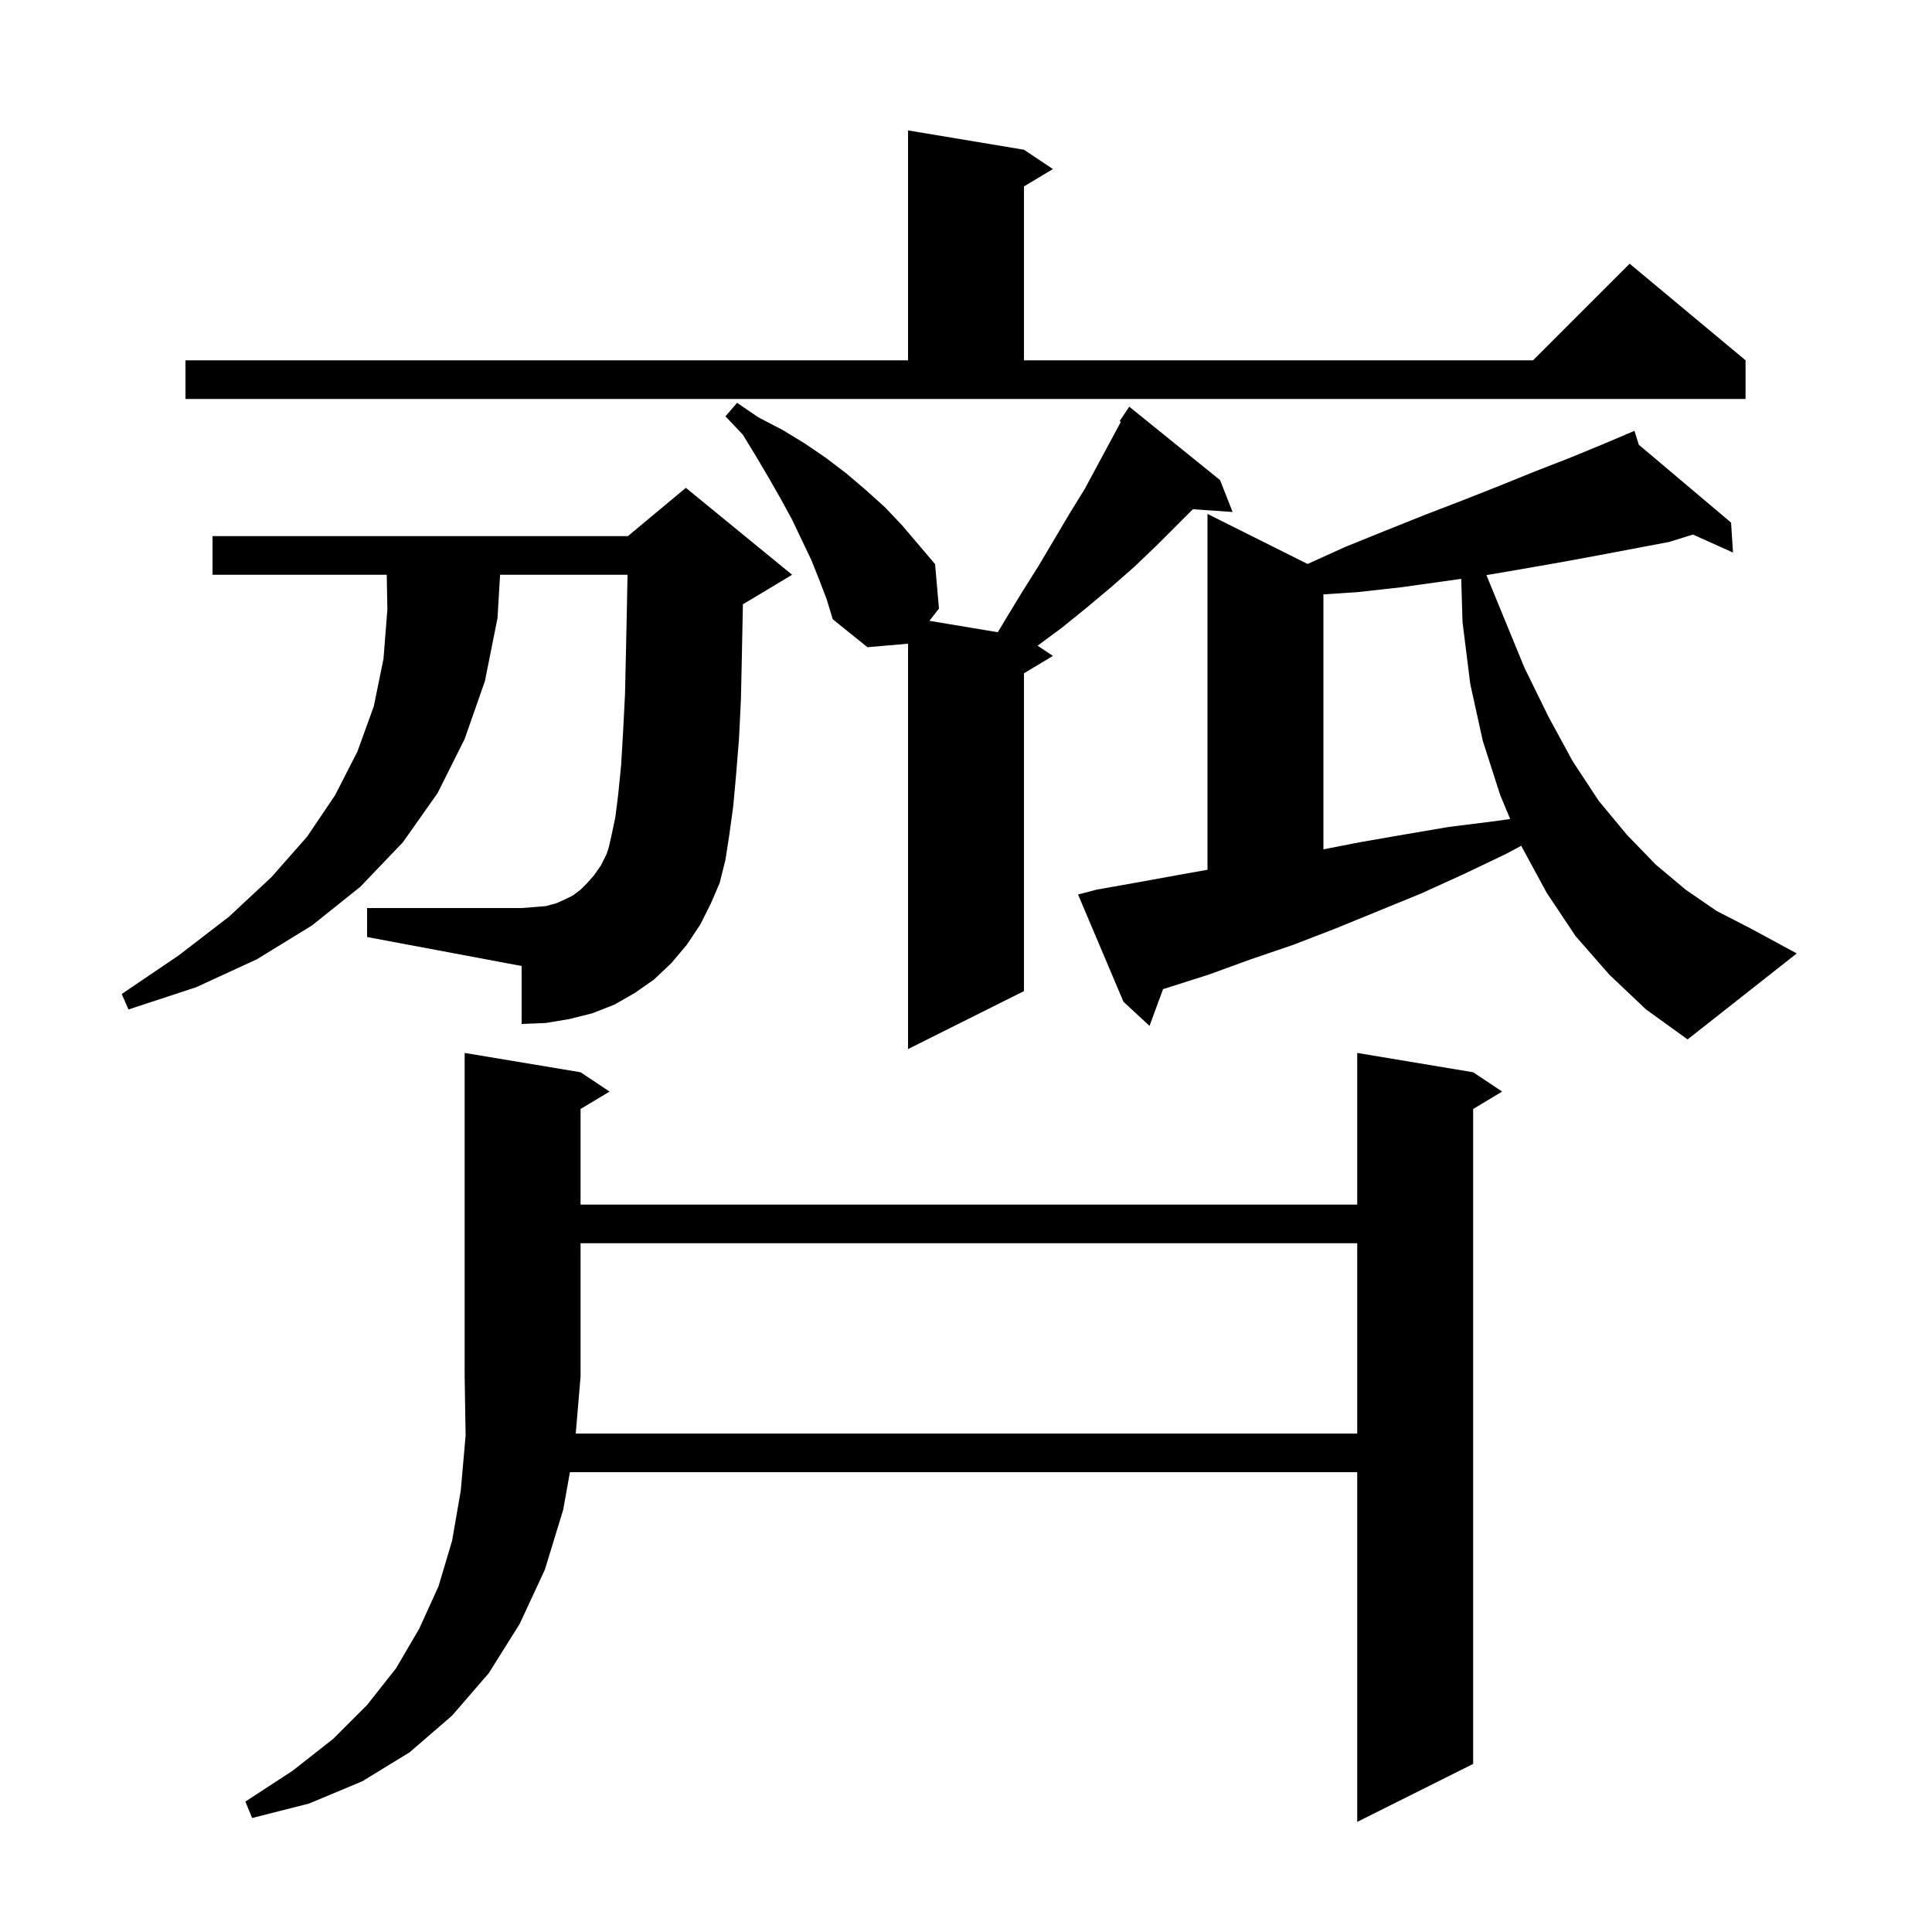 <svg xmlns="http://www.w3.org/2000/svg" xmlns:xlink="http://www.w3.org/1999/xlink" version="1.1" baseProfile="full" viewBox="0 0 200 200" width="200" height="200">
<g fill="black">
<path d="M 140.5 148.4 L 140.5 128.7 L 60.1 128.7 L 60.1 142.5 L 59.601 148.4 Z M 84.8 60.0 L 84.0 58.0 L 82.0 53.8 L 80.8 51.6 L 79.6 49.5 L 78.3 47.3 L 76.9 45.0 L 75.1 43.1 L 76.3 41.7 L 78.5 43.2 L 81.0 44.5 L 83.3 45.9 L 85.5 47.4 L 87.6 49.0 L 89.6 50.7 L 91.6 52.5 L 93.4 54.4 L 96.8 58.4 L 97.2 63.0 L 96.213 64.269 L 103.291 65.448 L 104.1 64.1 L 105.8 61.3 L 107.5 58.6 L 110.7 53.2 L 112.3 50.6 L 116.029 43.675 L 115.9 43.6 L 116.9 42.1 L 126.3 49.7 L 127.6 53.0 L 123.484 52.716 L 119.7 56.5 L 117.4 58.7 L 115.0 60.8 L 112.5 62.9 L 109.9 65.0 L 107.413 66.842 L 109.0 67.9 L 106.0 69.7 L 106.0 102.6 L 94.0 108.6 L 94.0 66.635 L 89.8 67.0 L 86.2 64.1 L 85.6 62.1 Z M 166.6 100.9 L 163.1 96.9 L 160.1 92.4 L 157.5 87.6 L 157.481 87.554 L 155.9 88.4 L 151.5 90.5 L 147.1 92.5 L 138.3 96.1 L 133.9 97.8 L 129.5 99.3 L 125.1 100.9 L 120.399 102.396 L 119.0 106.2 L 116.3 103.7 L 111.6 92.6 L 113.5 92.1 L 118.0 91.3 L 122.4 90.5 L 125.0 90.038 L 125.0 53.2 L 135.363 58.381 L 139.3 56.6 L 143.5 54.9 L 147.5 53.3 L 151.4 51.8 L 155.2 50.3 L 158.9 48.8 L 162.5 47.4 L 165.9 46.0 L 168.328 44.97 L 168.3 44.9 L 168.365 44.954 L 169.2 44.6 L 169.651 46.04 L 179.2 54.1 L 179.4 57.2 L 175.249 55.335 L 172.8 56.1 L 165.4 57.5 L 161.6 58.2 L 157.6 58.9 L 153.875 59.536 L 155.5 63.5 L 157.8 69.1 L 160.3 74.2 L 162.8 78.8 L 165.5 82.9 L 168.4 86.4 L 171.4 89.5 L 174.5 92.1 L 177.7 94.3 L 181.2 96.1 L 186.0 98.7 L 174.7 107.6 L 170.4 104.5 Z M 71.1 97.8 L 69.5 99.7 L 67.7 101.4 L 65.7 102.8 L 63.6 104.0 L 61.3 104.9 L 58.9 105.5 L 56.5 105.9 L 54.0 106.0 L 54.0 100.0 L 38.0 97.0 L 38.0 94.0 L 54.0 94.0 L 55.3 93.9 L 56.5 93.8 L 57.6 93.5 L 58.5 93.1 L 59.3 92.7 L 60.1 92.1 L 60.8 91.4 L 61.5 90.6 L 62.2 89.6 L 62.8 88.4 L 63.0 87.8 L 63.3 86.5 L 63.7 84.6 L 64.0 82.2 L 64.3 79.2 L 64.5 75.8 L 64.7 71.9 L 64.8 67.5 L 64.9 62.7 L 64.962 59.5 L 51.769 59.5 L 51.5 64.0 L 50.2 70.5 L 48.1 76.5 L 45.3 82.1 L 41.7 87.2 L 37.3 91.8 L 32.3 95.8 L 26.6 99.3 L 20.3 102.2 L 13.3 104.5 L 12.6 102.9 L 18.5 98.9 L 23.7 94.9 L 28.1 90.8 L 31.8 86.6 L 34.7 82.3 L 37.0 77.8 L 38.7 73.1 L 39.7 68.2 L 40.1 63.1 L 40.035 59.5 L 22.0 59.5 L 22.0 55.5 L 65.0 55.5 L 71.0 50.5 L 82.0 59.5 L 77.0 62.5 L 76.905 62.54 L 76.9 62.8 L 76.8 67.8 L 76.7 72.4 L 76.5 76.5 L 76.2 80.2 L 75.9 83.5 L 75.5 86.4 L 75.1 89.0 L 74.5 91.4 L 73.6 93.5 L 72.5 95.7 Z M 149.3 60.2 L 145.0 60.8 L 140.5 61.3 L 137.0 61.528 L 137.0 87.924 L 140.7 87.2 L 145.3 86.4 L 150.0 85.6 L 154.8 85.0 L 156.33 84.781 L 155.3 82.3 L 153.5 76.7 L 152.2 70.8 L 151.4 64.4 L 151.266 59.919 Z M 19.2 37.3 L 94.0 37.3 L 94.0 13.5 L 106.0 15.5 L 109.0 17.5 L 106.0 19.3 L 106.0 37.3 L 158.7 37.3 L 168.7 27.3 L 180.7 37.3 L 180.7 41.3 L 19.2 41.3 Z M 60.1 111.0 L 63.1 113.0 L 60.1 114.8 L 60.1 124.7 L 140.5 124.7 L 140.5 109.0 L 152.5 111.0 L 155.5 113.0 L 152.5 114.8 L 152.5 182.6 L 140.5 188.6 L 140.5 152.4 L 58.999 152.4 L 58.3 156.3 L 56.4 162.5 L 53.8 168.1 L 50.6 173.2 L 46.8 177.6 L 42.4 181.4 L 37.5 184.4 L 32.0 186.7 L 26.1 188.2 L 25.4 186.5 L 30.3 183.3 L 34.5 180.0 L 38.0 176.5 L 41.0 172.7 L 43.4 168.6 L 45.4 164.2 L 46.8 159.5 L 47.7 154.3 L 48.2 148.6 L 48.1 142.5 L 48.1 109.0 Z " />
</g>
</svg>
